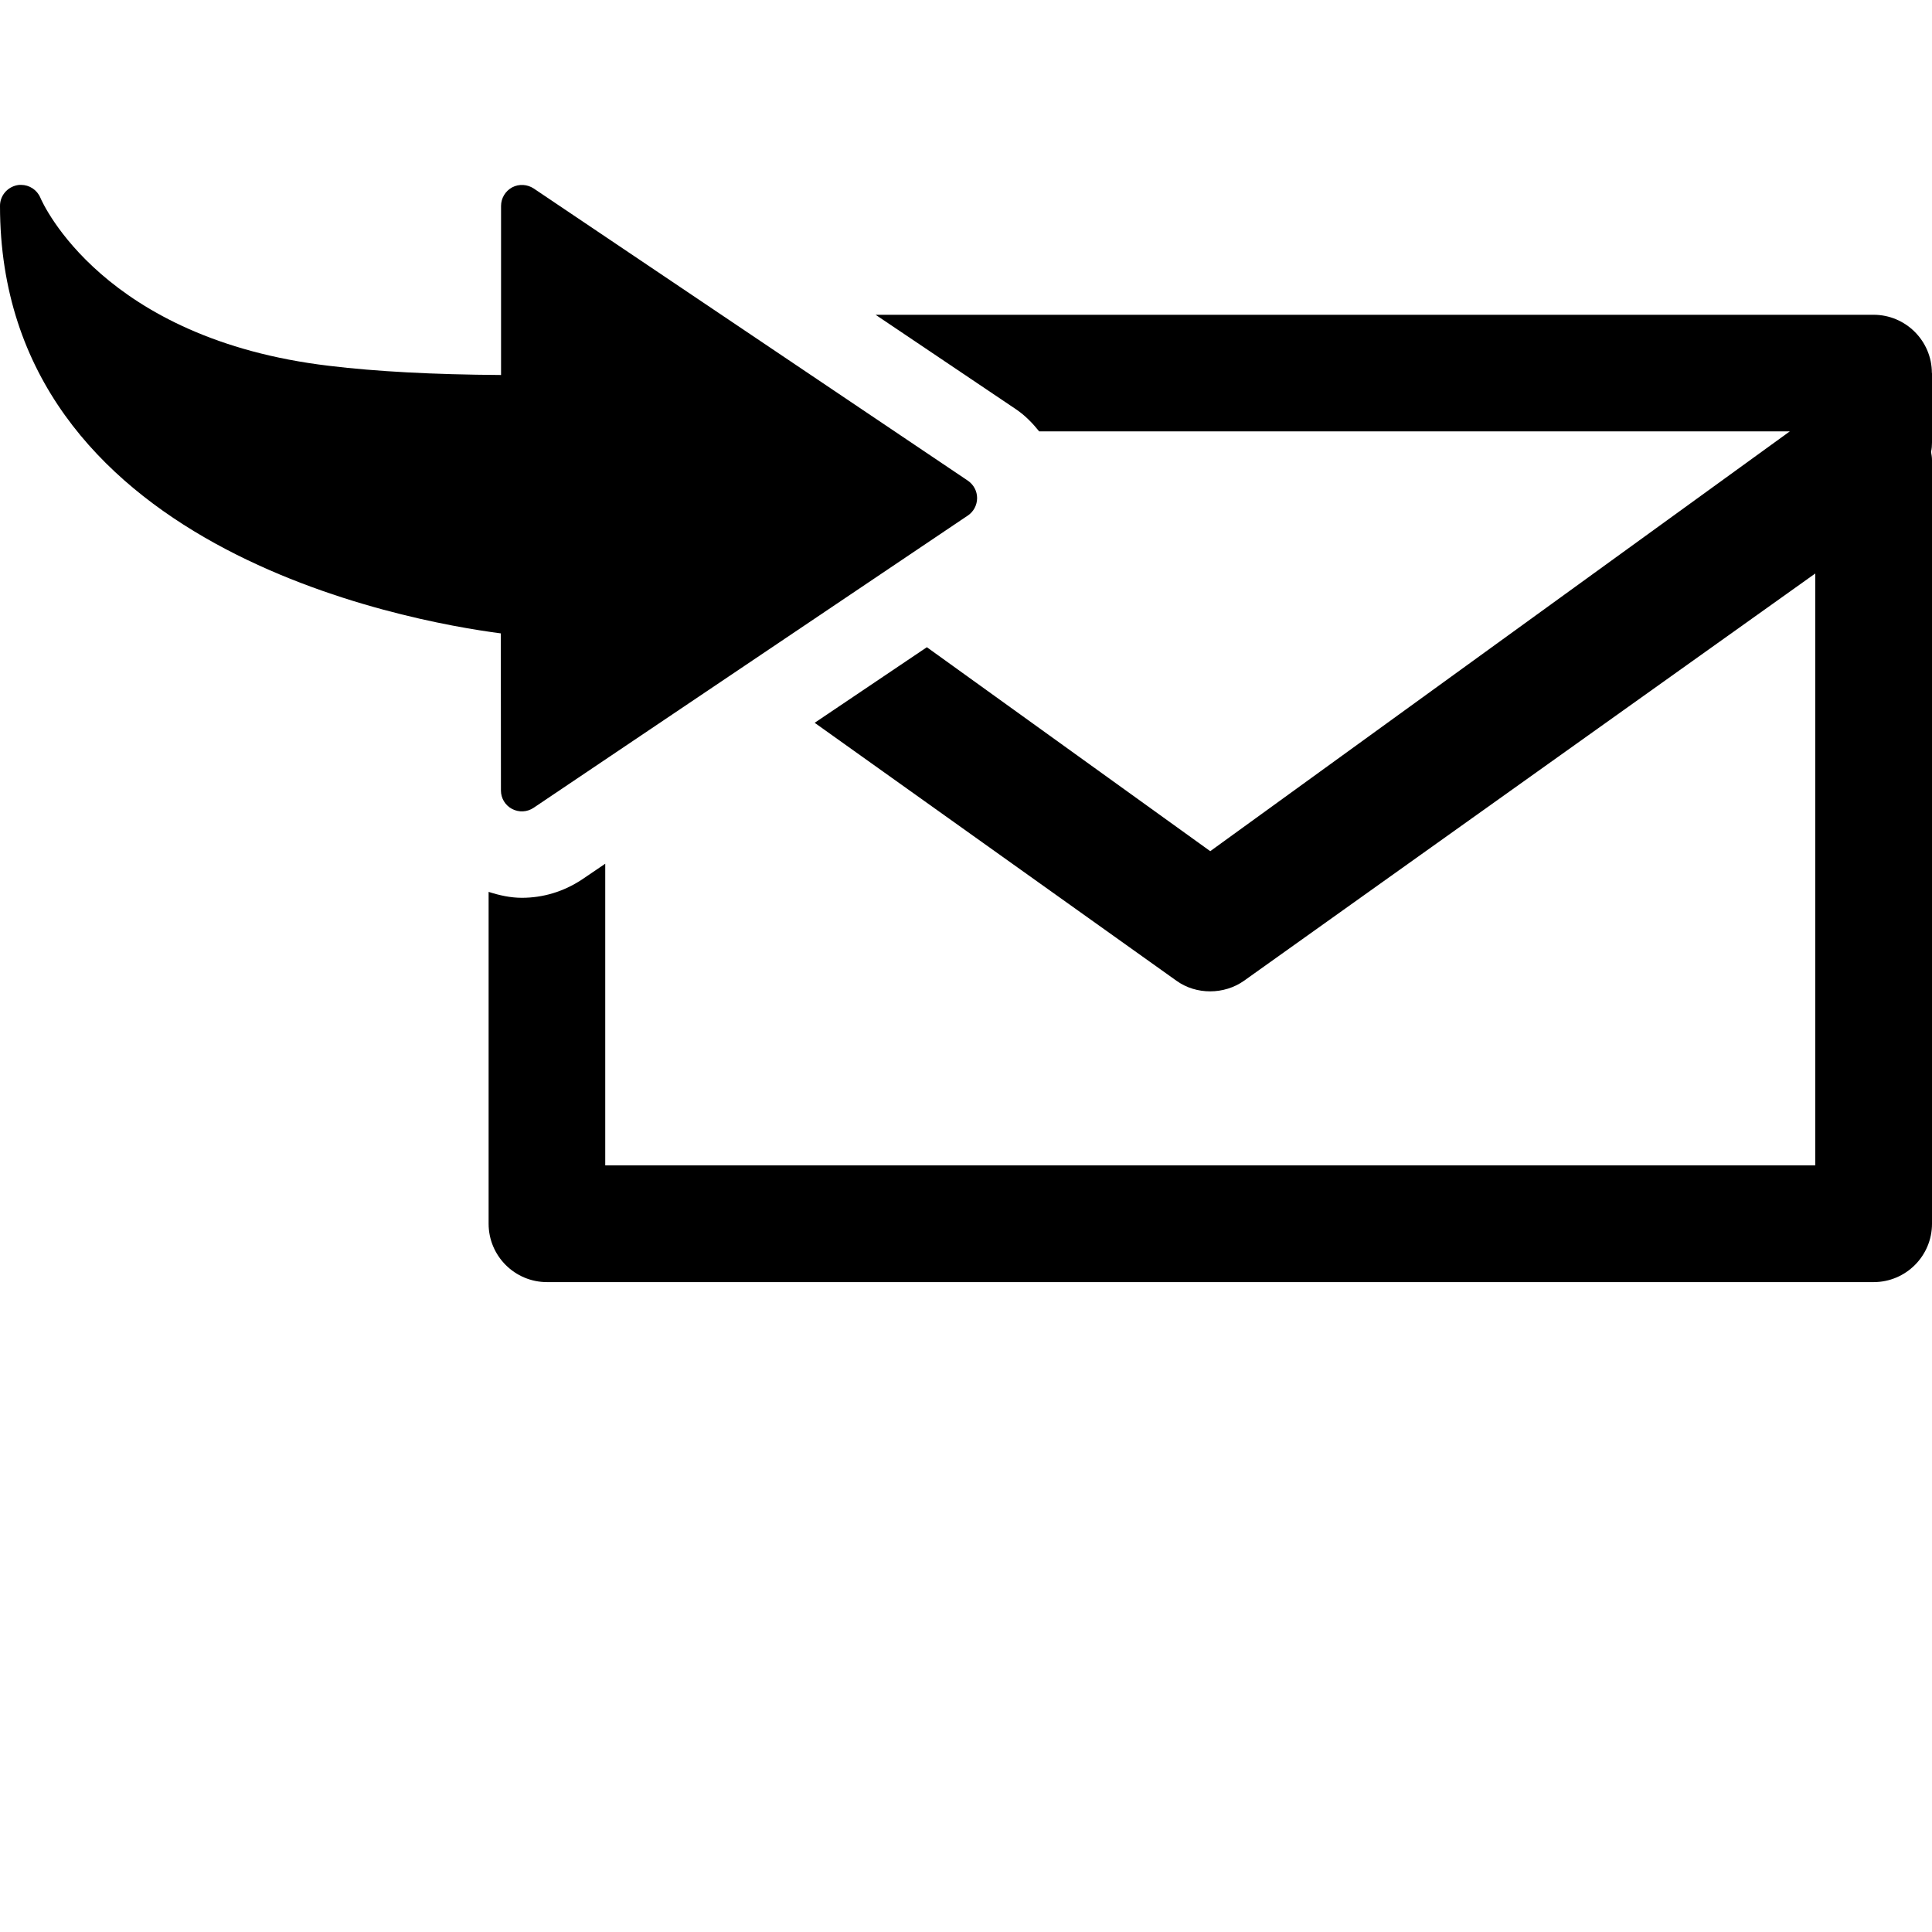 <?xml version="1.0" encoding="iso-8859-1"?>
<!-- Generator: Adobe Illustrator 18.1.1, SVG Export Plug-In . SVG Version: 6.00 Build 0)  -->
<svg version="1.1" id="Capa_1" xmlns="http://www.w3.org/2000/svg" xmlns:xlink="http://www.w3.org/1999/xlink" x="0px" y="0px"
	viewBox="0 2 16.615 16.615" style="enable-background:new 0 0 16.615 16.615;" xml:space="preserve">
	<g>
		<g>
			<path d="M16.614,5.208c0-0.276-0.225-0.501-0.502-0.501H7.53l1.208,0.813
			c0.078,0.053,0.142,0.119,0.199,0.19h6.455L10.408,9.32L7.971,7.566l-0.965,0.65l3.111,2.218c0.17,0.123,0.412,0.121,0.582,0
			l4.912-3.502v5.09H5.205V9.428L5.003,9.565C4.845,9.669,4.669,9.721,4.488,9.721C4.39,9.721,4.295,9.7,4.202,9.67v2.854
			c0,0.277,0.225,0.502,0.502,0.502h11.409c0.277,0,0.502-0.225,0.502-0.502V5.958c0-0.026-0.004-0.05-0.008-0.072
			c0.006-0.027,0.008-0.054,0.008-0.08V5.208H16.614z" />
			<path d="M4.308,8.799c0,0.066,0.037,0.127,0.096,0.158c0.06,0.031,0.13,0.027,0.185-0.01l3.735-2.514
			C8.373,6.4,8.403,6.344,8.403,6.283c0-0.06-0.03-0.115-0.079-0.149L4.59,3.621C4.535,3.585,4.464,3.58,4.405,3.611
			c-0.059,0.032-0.096,0.093-0.096,0.16v1.454C3.721,5.221,3.235,5.195,2.83,5.146C0.888,4.916,0.368,3.75,0.347,3.7
			C0.318,3.632,0.252,3.59,0.181,3.59c-0.012,0-0.024,0-0.035,0.003C0.06,3.611,0,3.685,0,3.77c0,2.944,3.495,3.571,4.307,3.677
			L4.308,8.799L4.308,8.799z" />
		</g>
	</g>
	<g></g>
	<g></g>
	<g></g>
	<g></g>
	<g></g>
	<g></g>
	<g></g>
	<g></g>
	<g></g>
	<g></g>
	<g></g>
	<g></g>
	<g></g>
	<g></g>
	<g></g>
</svg>